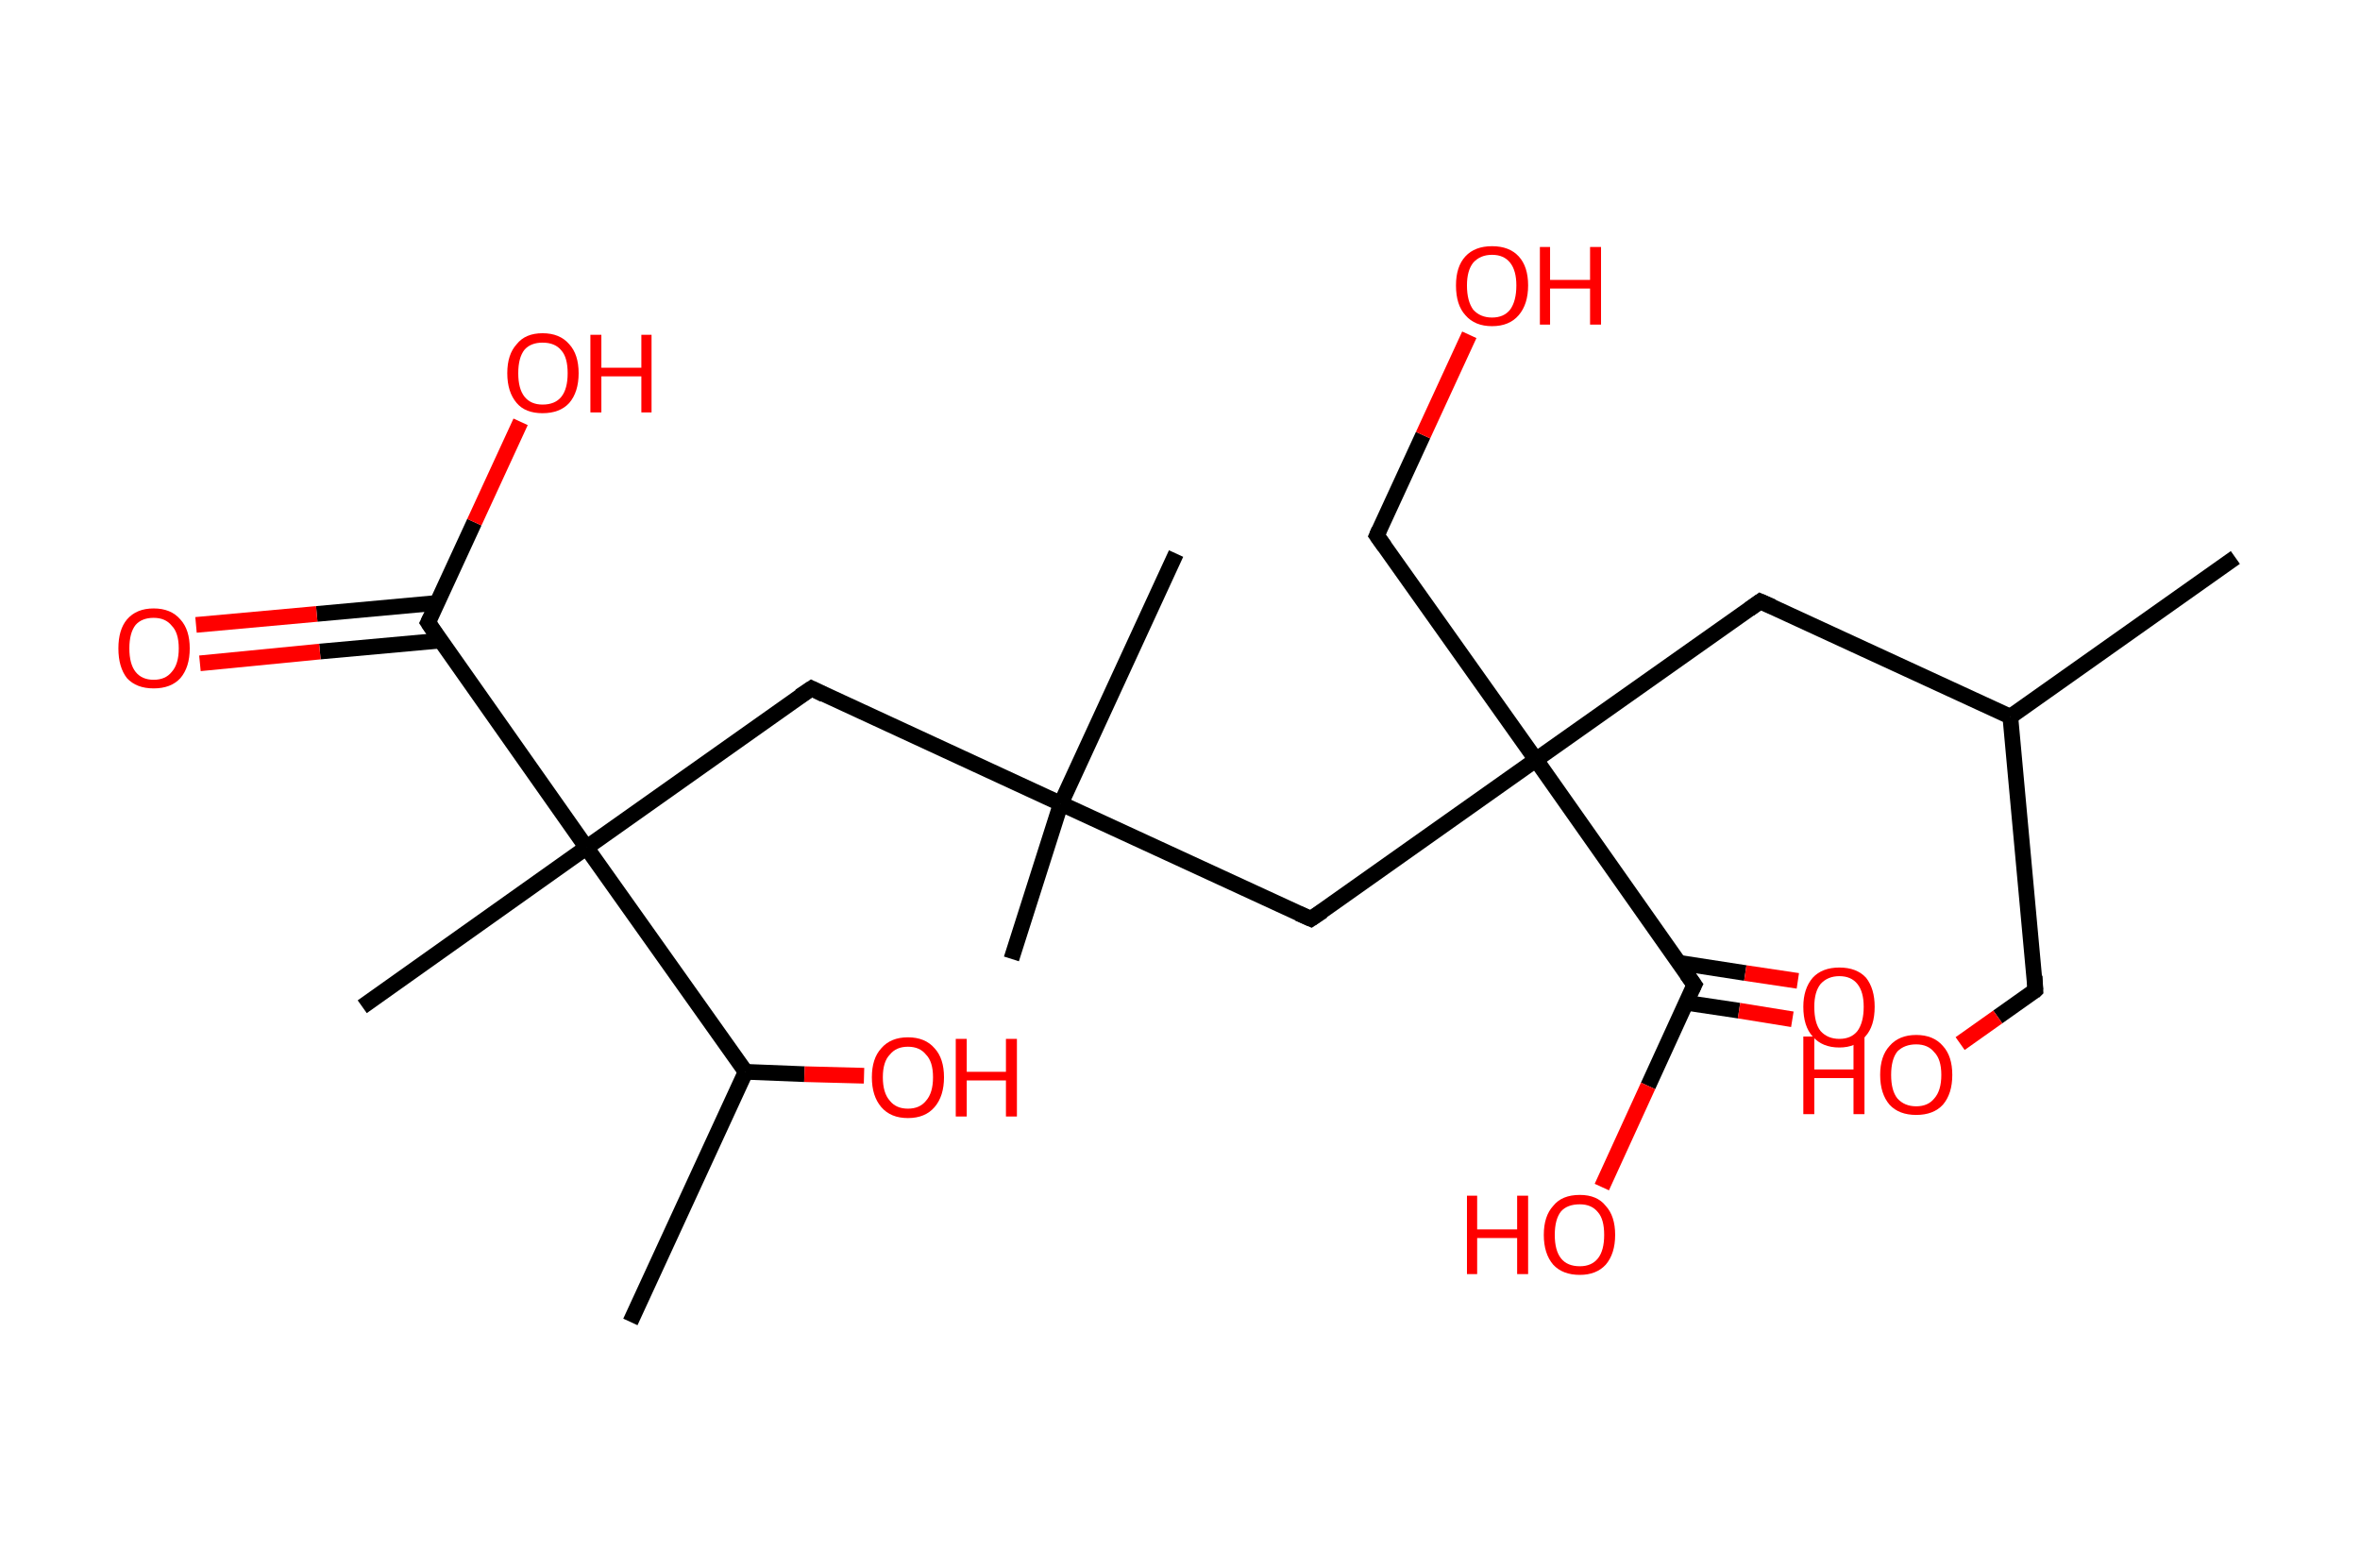<?xml version='1.0' encoding='ASCII' standalone='yes'?>
<svg xmlns="http://www.w3.org/2000/svg" xmlns:rdkit="http://www.rdkit.org/xml" xmlns:xlink="http://www.w3.org/1999/xlink" version="1.1" baseProfile="full" xml:space="preserve" width="301px" height="200px" viewBox="0 0 301 200">
<!-- END OF HEADER -->
<rect style="opacity:1.0;fill:#FFFFFF;stroke:none" width="301.0" height="200.0" x="0.0" y="0.0"> </rect>
<path class="bond-0 atom-0 atom-1" d="M 285.1,71.1 L 256.4,91.4" style="fill:none;fill-rule:evenodd;stroke:#000000;stroke-width:2.0px;stroke-linecap:butt;stroke-linejoin:miter;stroke-opacity:1"/>
<path class="bond-1 atom-1 atom-2" d="M 256.4,91.4 L 259.6,126.3" style="fill:none;fill-rule:evenodd;stroke:#000000;stroke-width:2.0px;stroke-linecap:butt;stroke-linejoin:miter;stroke-opacity:1"/>
<path class="bond-2 atom-2 atom-3" d="M 259.6,126.3 L 254.8,129.7" style="fill:none;fill-rule:evenodd;stroke:#000000;stroke-width:2.0px;stroke-linecap:butt;stroke-linejoin:miter;stroke-opacity:1"/>
<path class="bond-2 atom-2 atom-3" d="M 254.8,129.7 L 250.0,133.1" style="fill:none;fill-rule:evenodd;stroke:#FF0000;stroke-width:2.0px;stroke-linecap:butt;stroke-linejoin:miter;stroke-opacity:1"/>
<path class="bond-3 atom-1 atom-4" d="M 256.4,91.4 L 224.5,76.7" style="fill:none;fill-rule:evenodd;stroke:#000000;stroke-width:2.0px;stroke-linecap:butt;stroke-linejoin:miter;stroke-opacity:1"/>
<path class="bond-4 atom-4 atom-5" d="M 224.5,76.7 L 195.9,96.9" style="fill:none;fill-rule:evenodd;stroke:#000000;stroke-width:2.0px;stroke-linecap:butt;stroke-linejoin:miter;stroke-opacity:1"/>
<path class="bond-5 atom-5 atom-6" d="M 195.9,96.9 L 175.6,68.3" style="fill:none;fill-rule:evenodd;stroke:#000000;stroke-width:2.0px;stroke-linecap:butt;stroke-linejoin:miter;stroke-opacity:1"/>
<path class="bond-6 atom-6 atom-7" d="M 175.6,68.3 L 181.5,55.5" style="fill:none;fill-rule:evenodd;stroke:#000000;stroke-width:2.0px;stroke-linecap:butt;stroke-linejoin:miter;stroke-opacity:1"/>
<path class="bond-6 atom-6 atom-7" d="M 181.5,55.5 L 187.4,42.7" style="fill:none;fill-rule:evenodd;stroke:#FF0000;stroke-width:2.0px;stroke-linecap:butt;stroke-linejoin:miter;stroke-opacity:1"/>
<path class="bond-7 atom-5 atom-8" d="M 195.9,96.9 L 167.2,117.2" style="fill:none;fill-rule:evenodd;stroke:#000000;stroke-width:2.0px;stroke-linecap:butt;stroke-linejoin:miter;stroke-opacity:1"/>
<path class="bond-8 atom-8 atom-9" d="M 167.2,117.2 L 135.3,102.5" style="fill:none;fill-rule:evenodd;stroke:#000000;stroke-width:2.0px;stroke-linecap:butt;stroke-linejoin:miter;stroke-opacity:1"/>
<path class="bond-9 atom-9 atom-10" d="M 135.3,102.5 L 129.0,122.3" style="fill:none;fill-rule:evenodd;stroke:#000000;stroke-width:2.0px;stroke-linecap:butt;stroke-linejoin:miter;stroke-opacity:1"/>
<path class="bond-10 atom-9 atom-11" d="M 135.3,102.5 L 150.0,70.6" style="fill:none;fill-rule:evenodd;stroke:#000000;stroke-width:2.0px;stroke-linecap:butt;stroke-linejoin:miter;stroke-opacity:1"/>
<path class="bond-11 atom-9 atom-12" d="M 135.3,102.5 L 103.5,87.8" style="fill:none;fill-rule:evenodd;stroke:#000000;stroke-width:2.0px;stroke-linecap:butt;stroke-linejoin:miter;stroke-opacity:1"/>
<path class="bond-12 atom-12 atom-13" d="M 103.5,87.8 L 74.8,108.1" style="fill:none;fill-rule:evenodd;stroke:#000000;stroke-width:2.0px;stroke-linecap:butt;stroke-linejoin:miter;stroke-opacity:1"/>
<path class="bond-13 atom-13 atom-14" d="M 74.8,108.1 L 46.2,128.4" style="fill:none;fill-rule:evenodd;stroke:#000000;stroke-width:2.0px;stroke-linecap:butt;stroke-linejoin:miter;stroke-opacity:1"/>
<path class="bond-14 atom-13 atom-15" d="M 74.8,108.1 L 54.6,79.4" style="fill:none;fill-rule:evenodd;stroke:#000000;stroke-width:2.0px;stroke-linecap:butt;stroke-linejoin:miter;stroke-opacity:1"/>
<path class="bond-15 atom-15 atom-16" d="M 55.7,76.9 L 40.4,78.3" style="fill:none;fill-rule:evenodd;stroke:#000000;stroke-width:2.0px;stroke-linecap:butt;stroke-linejoin:miter;stroke-opacity:1"/>
<path class="bond-15 atom-15 atom-16" d="M 40.4,78.3 L 25.0,79.7" style="fill:none;fill-rule:evenodd;stroke:#FF0000;stroke-width:2.0px;stroke-linecap:butt;stroke-linejoin:miter;stroke-opacity:1"/>
<path class="bond-15 atom-15 atom-16" d="M 56.2,81.7 L 40.8,83.1" style="fill:none;fill-rule:evenodd;stroke:#000000;stroke-width:2.0px;stroke-linecap:butt;stroke-linejoin:miter;stroke-opacity:1"/>
<path class="bond-15 atom-15 atom-16" d="M 40.8,83.1 L 25.5,84.6" style="fill:none;fill-rule:evenodd;stroke:#FF0000;stroke-width:2.0px;stroke-linecap:butt;stroke-linejoin:miter;stroke-opacity:1"/>
<path class="bond-16 atom-15 atom-17" d="M 54.6,79.4 L 60.5,66.6" style="fill:none;fill-rule:evenodd;stroke:#000000;stroke-width:2.0px;stroke-linecap:butt;stroke-linejoin:miter;stroke-opacity:1"/>
<path class="bond-16 atom-15 atom-17" d="M 60.5,66.6 L 66.4,53.8" style="fill:none;fill-rule:evenodd;stroke:#FF0000;stroke-width:2.0px;stroke-linecap:butt;stroke-linejoin:miter;stroke-opacity:1"/>
<path class="bond-17 atom-13 atom-18" d="M 74.8,108.1 L 95.1,136.7" style="fill:none;fill-rule:evenodd;stroke:#000000;stroke-width:2.0px;stroke-linecap:butt;stroke-linejoin:miter;stroke-opacity:1"/>
<path class="bond-18 atom-18 atom-19" d="M 95.1,136.7 L 80.4,168.6" style="fill:none;fill-rule:evenodd;stroke:#000000;stroke-width:2.0px;stroke-linecap:butt;stroke-linejoin:miter;stroke-opacity:1"/>
<path class="bond-19 atom-18 atom-20" d="M 95.1,136.7 L 102.6,137.0" style="fill:none;fill-rule:evenodd;stroke:#000000;stroke-width:2.0px;stroke-linecap:butt;stroke-linejoin:miter;stroke-opacity:1"/>
<path class="bond-19 atom-18 atom-20" d="M 102.6,137.0 L 110.2,137.2" style="fill:none;fill-rule:evenodd;stroke:#FF0000;stroke-width:2.0px;stroke-linecap:butt;stroke-linejoin:miter;stroke-opacity:1"/>
<path class="bond-20 atom-5 atom-21" d="M 195.9,96.9 L 216.1,125.6" style="fill:none;fill-rule:evenodd;stroke:#000000;stroke-width:2.0px;stroke-linecap:butt;stroke-linejoin:miter;stroke-opacity:1"/>
<path class="bond-21 atom-21 atom-22" d="M 215.1,127.9 L 221.8,128.9" style="fill:none;fill-rule:evenodd;stroke:#000000;stroke-width:2.0px;stroke-linecap:butt;stroke-linejoin:miter;stroke-opacity:1"/>
<path class="bond-21 atom-21 atom-22" d="M 221.8,128.9 L 228.6,130.0" style="fill:none;fill-rule:evenodd;stroke:#FF0000;stroke-width:2.0px;stroke-linecap:butt;stroke-linejoin:miter;stroke-opacity:1"/>
<path class="bond-21 atom-21 atom-22" d="M 214.2,122.8 L 222.6,124.1" style="fill:none;fill-rule:evenodd;stroke:#000000;stroke-width:2.0px;stroke-linecap:butt;stroke-linejoin:miter;stroke-opacity:1"/>
<path class="bond-21 atom-21 atom-22" d="M 222.6,124.1 L 229.3,125.1" style="fill:none;fill-rule:evenodd;stroke:#FF0000;stroke-width:2.0px;stroke-linecap:butt;stroke-linejoin:miter;stroke-opacity:1"/>
<path class="bond-22 atom-21 atom-23" d="M 216.1,125.6 L 210.2,138.5" style="fill:none;fill-rule:evenodd;stroke:#000000;stroke-width:2.0px;stroke-linecap:butt;stroke-linejoin:miter;stroke-opacity:1"/>
<path class="bond-22 atom-21 atom-23" d="M 210.2,138.5 L 204.3,151.4" style="fill:none;fill-rule:evenodd;stroke:#FF0000;stroke-width:2.0px;stroke-linecap:butt;stroke-linejoin:miter;stroke-opacity:1"/>
<path d="M 259.5,124.5 L 259.6,126.3 L 259.4,126.5" style="fill:none;stroke:#000000;stroke-width:2.0px;stroke-linecap:butt;stroke-linejoin:miter;stroke-opacity:1;"/>
<path d="M 226.1,77.4 L 224.5,76.7 L 223.1,77.7" style="fill:none;stroke:#000000;stroke-width:2.0px;stroke-linecap:butt;stroke-linejoin:miter;stroke-opacity:1;"/>
<path d="M 176.6,69.7 L 175.6,68.3 L 175.9,67.6" style="fill:none;stroke:#000000;stroke-width:2.0px;stroke-linecap:butt;stroke-linejoin:miter;stroke-opacity:1;"/>
<path d="M 168.7,116.2 L 167.2,117.2 L 165.6,116.5" style="fill:none;stroke:#000000;stroke-width:2.0px;stroke-linecap:butt;stroke-linejoin:miter;stroke-opacity:1;"/>
<path d="M 105.1,88.6 L 103.5,87.8 L 102.0,88.8" style="fill:none;stroke:#000000;stroke-width:2.0px;stroke-linecap:butt;stroke-linejoin:miter;stroke-opacity:1;"/>
<path d="M 55.6,80.9 L 54.6,79.4 L 54.9,78.8" style="fill:none;stroke:#000000;stroke-width:2.0px;stroke-linecap:butt;stroke-linejoin:miter;stroke-opacity:1;"/>
<path d="M 215.1,124.2 L 216.1,125.6 L 215.8,126.2" style="fill:none;stroke:#000000;stroke-width:2.0px;stroke-linecap:butt;stroke-linejoin:miter;stroke-opacity:1;"/>
<path class="atom-3" d="M 230.0 132.2 L 231.4 132.2 L 231.4 136.4 L 236.4 136.4 L 236.4 132.2 L 237.8 132.2 L 237.8 142.1 L 236.4 142.1 L 236.4 137.5 L 231.4 137.5 L 231.4 142.1 L 230.0 142.1 L 230.0 132.2 " fill="#FF0000"/>
<path class="atom-3" d="M 239.8 137.1 Q 239.8 134.7, 241.0 133.4 Q 242.2 132.0, 244.4 132.0 Q 246.6 132.0, 247.8 133.4 Q 249.0 134.7, 249.0 137.1 Q 249.0 139.5, 247.8 140.9 Q 246.6 142.2, 244.4 142.2 Q 242.2 142.2, 241.0 140.9 Q 239.8 139.5, 239.8 137.1 M 244.4 141.1 Q 245.9 141.1, 246.7 140.1 Q 247.6 139.1, 247.6 137.1 Q 247.6 135.1, 246.7 134.2 Q 245.9 133.2, 244.4 133.2 Q 242.9 133.2, 242.0 134.1 Q 241.2 135.1, 241.2 137.1 Q 241.2 139.1, 242.0 140.1 Q 242.9 141.1, 244.4 141.1 " fill="#FF0000"/>
<path class="atom-7" d="M 185.7 36.4 Q 185.7 34.0, 186.9 32.7 Q 188.1 31.4, 190.3 31.4 Q 192.5 31.4, 193.7 32.7 Q 194.9 34.0, 194.9 36.4 Q 194.9 38.8, 193.7 40.2 Q 192.5 41.6, 190.3 41.6 Q 188.1 41.6, 186.9 40.2 Q 185.7 38.9, 185.7 36.4 M 190.3 40.5 Q 191.8 40.5, 192.6 39.5 Q 193.4 38.4, 193.4 36.4 Q 193.4 34.5, 192.6 33.5 Q 191.8 32.5, 190.3 32.5 Q 188.8 32.5, 187.9 33.5 Q 187.1 34.5, 187.1 36.4 Q 187.1 38.4, 187.9 39.5 Q 188.8 40.5, 190.3 40.5 " fill="#FF0000"/>
<path class="atom-7" d="M 196.4 31.5 L 197.7 31.5 L 197.7 35.7 L 202.8 35.7 L 202.8 31.5 L 204.2 31.5 L 204.2 41.4 L 202.8 41.4 L 202.8 36.8 L 197.7 36.8 L 197.7 41.4 L 196.4 41.4 L 196.4 31.5 " fill="#FF0000"/>
<path class="atom-16" d="M 15.1 82.7 Q 15.1 80.3, 16.2 79.0 Q 17.4 77.6, 19.6 77.6 Q 21.8 77.6, 23.0 79.0 Q 24.2 80.3, 24.2 82.7 Q 24.2 85.1, 23.0 86.5 Q 21.8 87.8, 19.6 87.8 Q 17.4 87.8, 16.2 86.5 Q 15.1 85.1, 15.1 82.7 M 19.6 86.7 Q 21.1 86.7, 21.9 85.7 Q 22.8 84.7, 22.8 82.7 Q 22.8 80.7, 21.9 79.8 Q 21.1 78.8, 19.6 78.8 Q 18.1 78.8, 17.3 79.7 Q 16.5 80.7, 16.5 82.7 Q 16.5 84.7, 17.3 85.7 Q 18.1 86.7, 19.6 86.7 " fill="#FF0000"/>
<path class="atom-17" d="M 64.7 47.6 Q 64.7 45.2, 65.9 43.9 Q 67.0 42.5, 69.2 42.5 Q 71.4 42.5, 72.6 43.9 Q 73.8 45.2, 73.8 47.6 Q 73.8 50.0, 72.6 51.4 Q 71.4 52.7, 69.2 52.7 Q 67.0 52.7, 65.9 51.4 Q 64.7 50.0, 64.7 47.6 M 69.2 51.6 Q 70.8 51.6, 71.6 50.6 Q 72.4 49.6, 72.4 47.6 Q 72.4 45.6, 71.6 44.7 Q 70.8 43.7, 69.2 43.7 Q 67.7 43.7, 66.9 44.6 Q 66.1 45.6, 66.1 47.6 Q 66.1 49.6, 66.9 50.6 Q 67.7 51.6, 69.2 51.6 " fill="#FF0000"/>
<path class="atom-17" d="M 75.3 42.7 L 76.7 42.7 L 76.7 46.9 L 81.8 46.9 L 81.8 42.7 L 83.1 42.7 L 83.1 52.6 L 81.8 52.6 L 81.8 48.0 L 76.7 48.0 L 76.7 52.6 L 75.3 52.6 L 75.3 42.7 " fill="#FF0000"/>
<path class="atom-20" d="M 111.2 137.4 Q 111.2 135.0, 112.4 133.7 Q 113.6 132.3, 115.8 132.3 Q 118.0 132.3, 119.2 133.7 Q 120.4 135.0, 120.4 137.4 Q 120.4 139.8, 119.2 141.2 Q 118.0 142.6, 115.8 142.6 Q 113.6 142.6, 112.4 141.2 Q 111.2 139.8, 111.2 137.4 M 115.8 141.4 Q 117.3 141.4, 118.1 140.4 Q 119.0 139.4, 119.0 137.4 Q 119.0 135.4, 118.1 134.5 Q 117.3 133.5, 115.8 133.5 Q 114.3 133.5, 113.5 134.5 Q 112.6 135.4, 112.6 137.4 Q 112.6 139.4, 113.5 140.4 Q 114.3 141.4, 115.8 141.4 " fill="#FF0000"/>
<path class="atom-20" d="M 121.9 132.5 L 123.3 132.5 L 123.3 136.7 L 128.3 136.7 L 128.3 132.5 L 129.7 132.5 L 129.7 142.4 L 128.3 142.4 L 128.3 137.8 L 123.3 137.8 L 123.3 142.4 L 121.9 142.4 L 121.9 132.5 " fill="#FF0000"/>
<path class="atom-22" d="M 230.0 128.4 Q 230.0 126.1, 231.2 124.7 Q 232.4 123.4, 234.6 123.4 Q 236.8 123.4, 238.0 124.7 Q 239.1 126.1, 239.1 128.4 Q 239.1 130.9, 237.9 132.2 Q 236.7 133.6, 234.6 133.6 Q 232.4 133.6, 231.2 132.2 Q 230.0 130.9, 230.0 128.4 M 234.6 132.5 Q 236.1 132.5, 236.9 131.5 Q 237.7 130.4, 237.7 128.4 Q 237.7 126.5, 236.9 125.5 Q 236.1 124.5, 234.6 124.5 Q 233.1 124.5, 232.2 125.5 Q 231.4 126.5, 231.4 128.4 Q 231.4 130.5, 232.2 131.5 Q 233.1 132.5, 234.6 132.5 " fill="#FF0000"/>
<path class="atom-23" d="M 187.1 152.5 L 188.4 152.5 L 188.4 156.8 L 193.5 156.8 L 193.5 152.5 L 194.9 152.5 L 194.9 162.5 L 193.5 162.5 L 193.5 157.9 L 188.4 157.9 L 188.4 162.5 L 187.1 162.5 L 187.1 152.5 " fill="#FF0000"/>
<path class="atom-23" d="M 196.9 157.5 Q 196.9 155.1, 198.1 153.8 Q 199.2 152.4, 201.5 152.4 Q 203.7 152.4, 204.8 153.8 Q 206.0 155.1, 206.0 157.5 Q 206.0 159.9, 204.8 161.3 Q 203.6 162.6, 201.5 162.6 Q 199.3 162.6, 198.1 161.3 Q 196.9 159.9, 196.9 157.5 M 201.5 161.5 Q 203.0 161.5, 203.8 160.5 Q 204.6 159.5, 204.6 157.5 Q 204.6 155.5, 203.8 154.6 Q 203.0 153.6, 201.5 153.6 Q 199.9 153.6, 199.1 154.5 Q 198.3 155.5, 198.3 157.5 Q 198.3 159.5, 199.1 160.5 Q 199.9 161.5, 201.5 161.5 " fill="#FF0000"/>
</svg>
